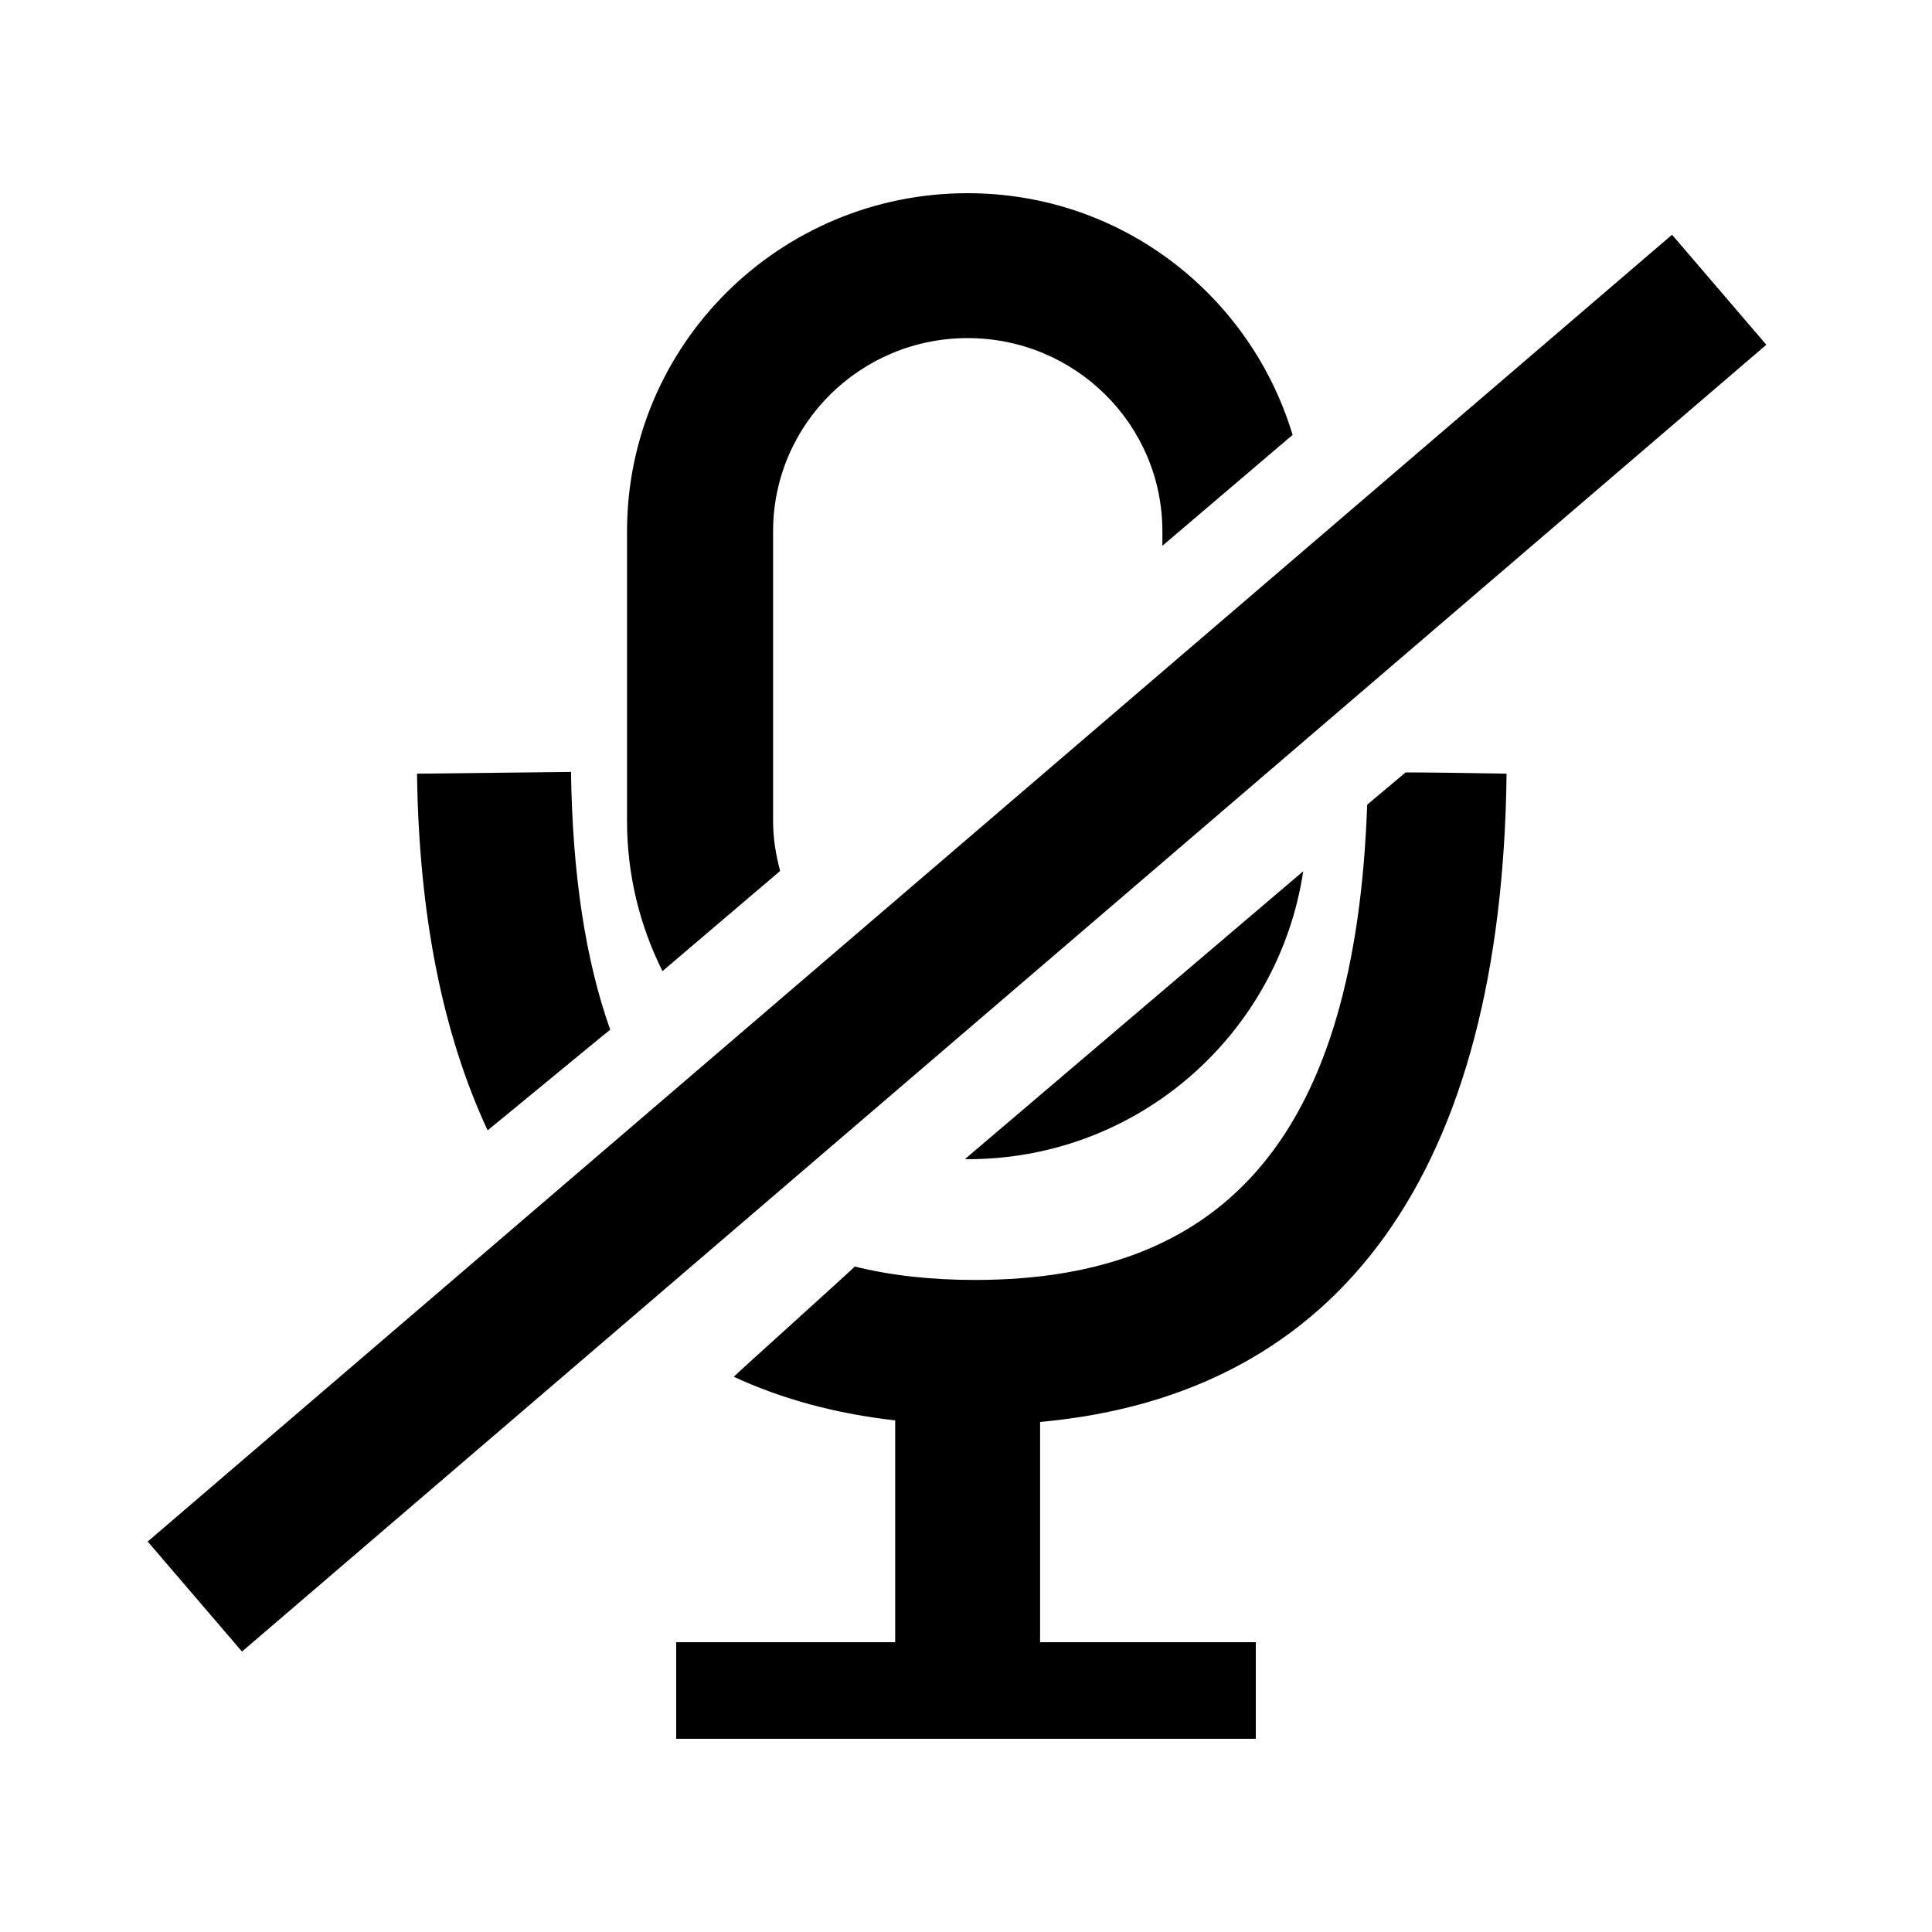 <svg id="mute" viewBox="0 0 20 20">
  <path d="M10.767,14.72 L10.767,17 L13,17 L13,18 L7,18 L7,17 L9.267,17 L9.267,14.704 C8.651,14.634 8.093,14.483 7.596,14.252 C7.599,14.243 8.85,13.118 8.848,13.111 C9.224,13.204 9.638,13.25 10.093,13.25 C12.723,13.25 14.033,11.712 14.153,8.331 C14.154,8.328 14.551,7.996 14.551,7.996 C14.784,7.996 15.132,8.001 15.596,8.009 C15.548,12.106 13.9,14.435 10.767,14.72 Z M9.99,11.998 L13.491,9.019 C13.237,10.704 11.786,12 10.017,12 C10.008,12 9.999,11.998 9.99,11.998 Z M4.317,8.009 L5.911,7.991 C5.926,9.046 6.059,9.933 6.317,10.66 C6.311,10.66 5.048,11.704 5.048,11.701 C4.582,10.703 4.336,9.468 4.317,8.009 Z M8.076,9.016 L6.858,10.053 C6.624,9.585 6.491,9.058 6.491,8.5 L6.491,5.5 C6.491,3.567 8.07,2 10.017,2 C11.614,2 12.946,3.059 13.381,4.502 L12.033,5.65 L12.033,5.5 C12.033,4.395 11.131,3.5 10.017,3.5 C8.905,3.5 8.003,4.395 8.003,5.5 L8.003,8.5 C8.003,8.678 8.031,8.849 8.076,9.016 Z M17.309,2.43 L18.285,3.569 L2.505,17.097 L1.529,15.958 L17.309,2.43 Z"/>
</svg>